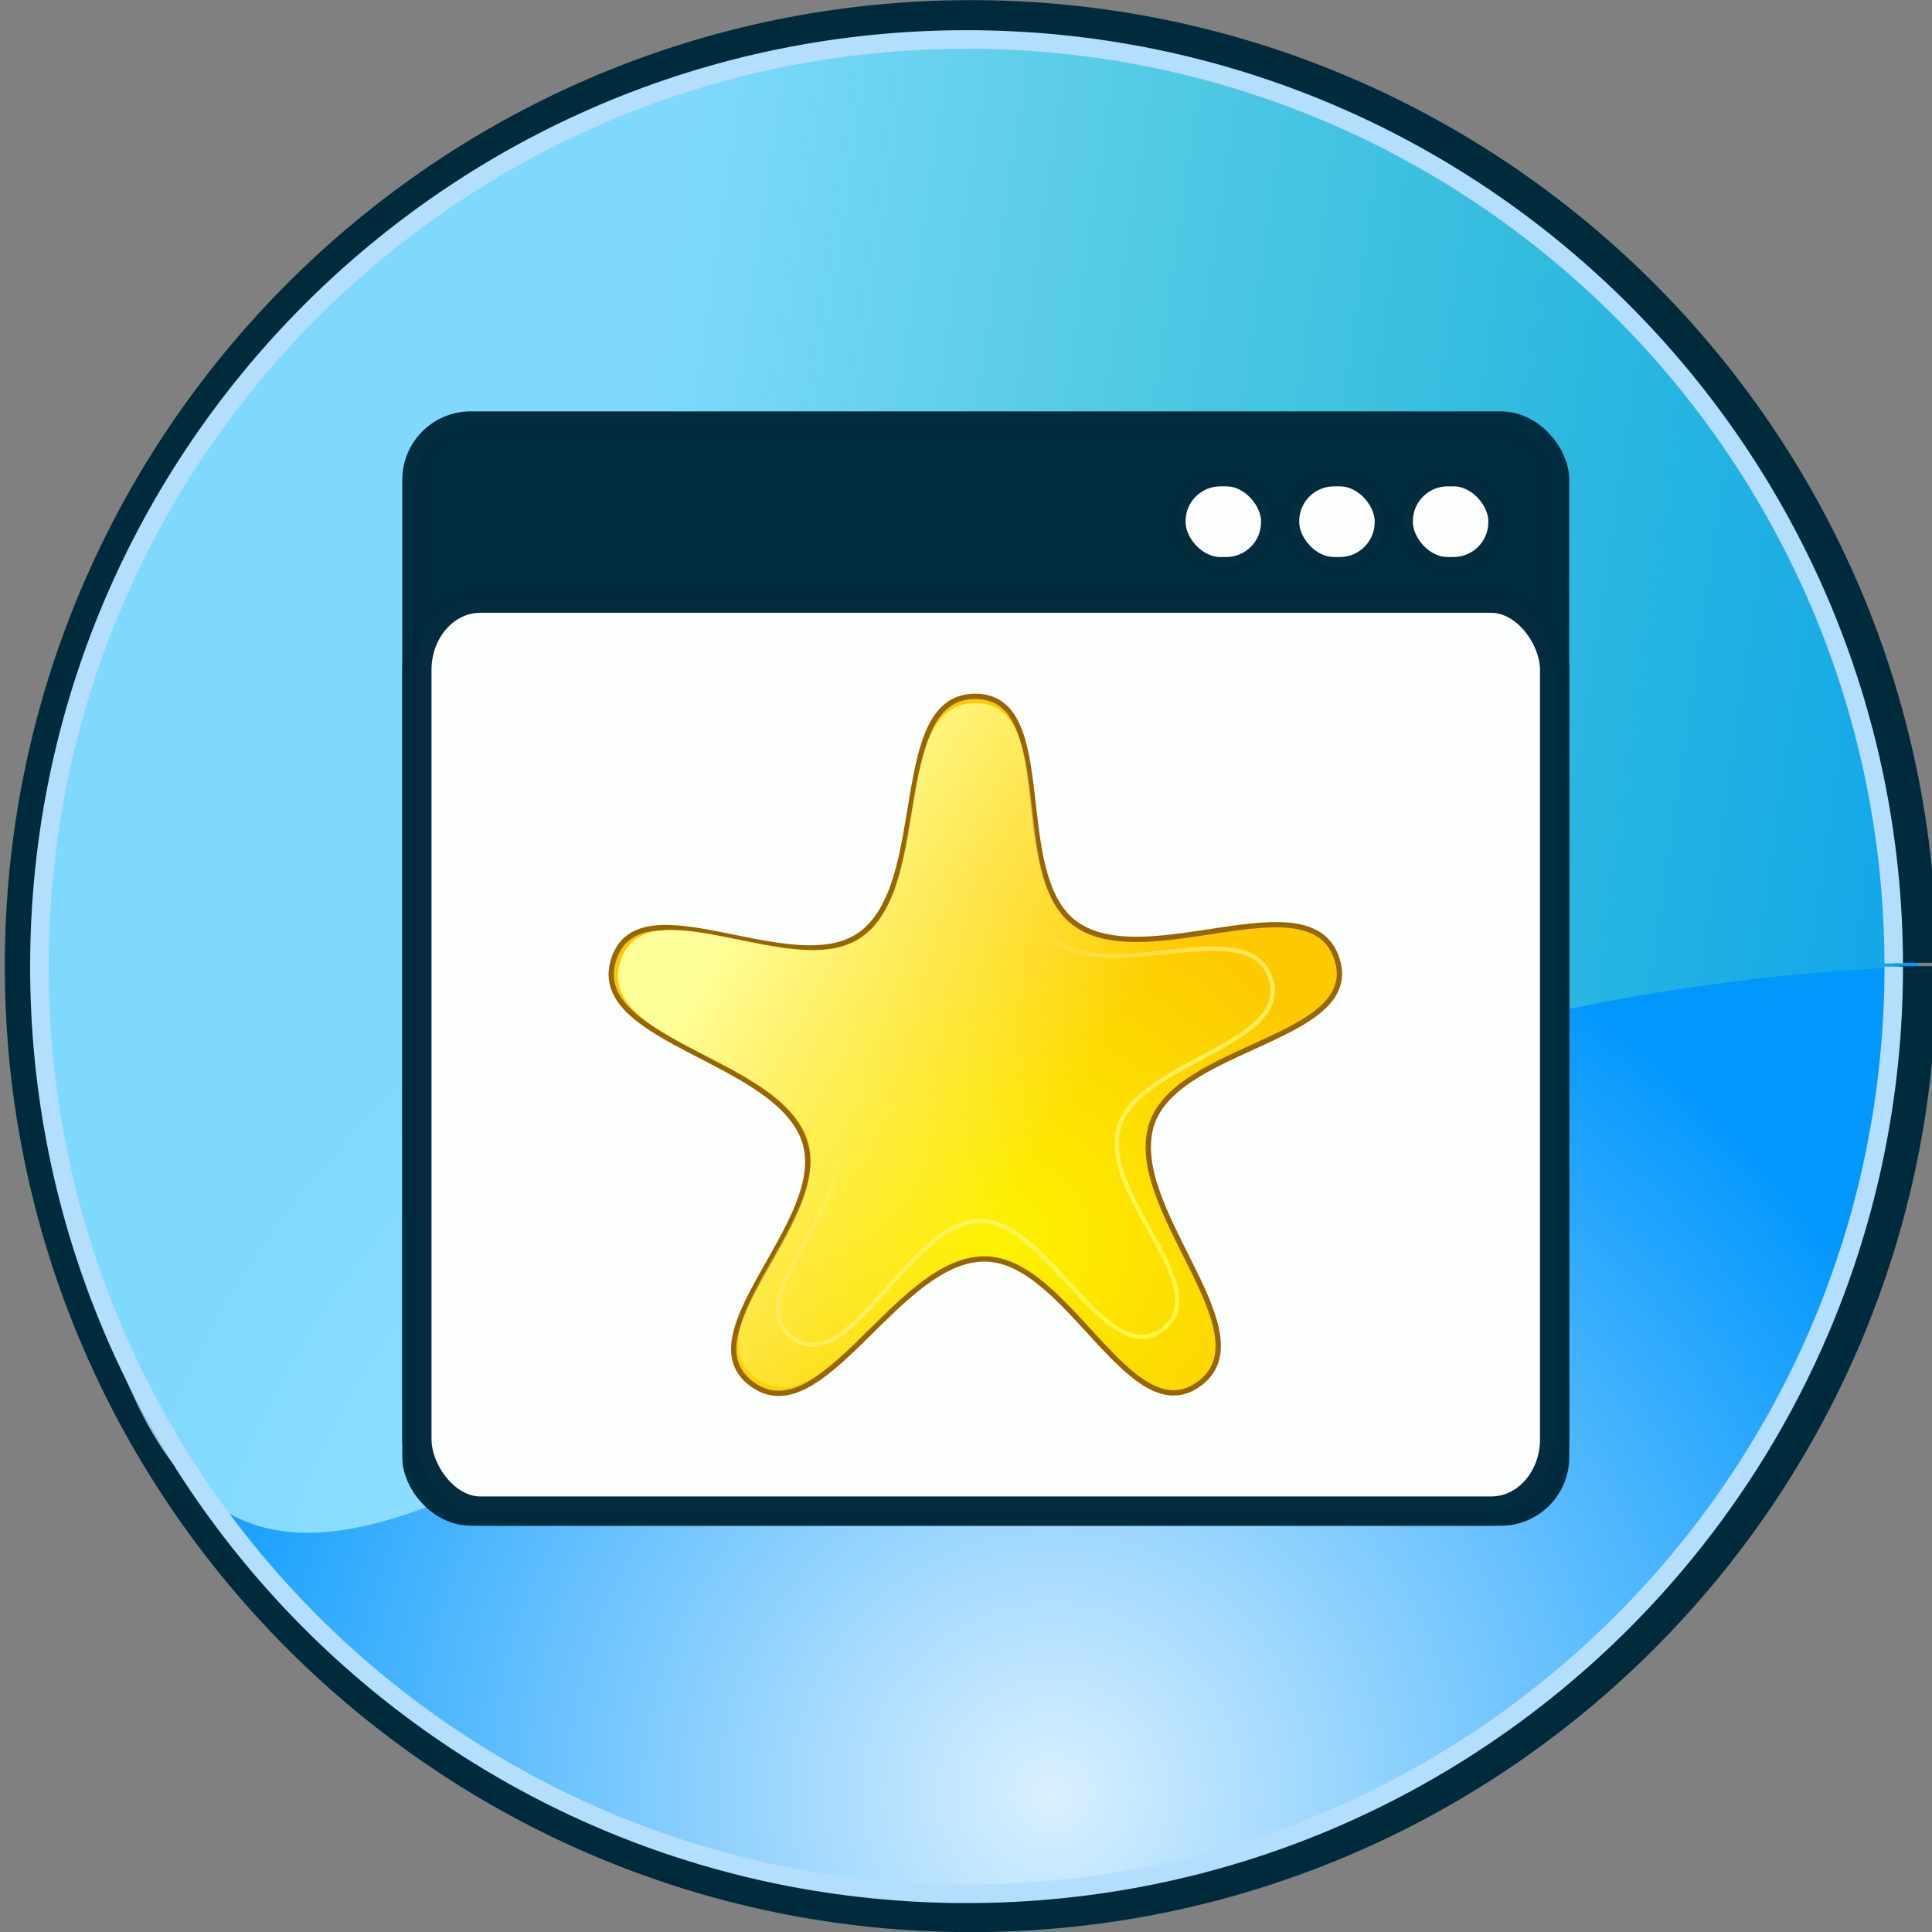 <?xml version="1.0" encoding="UTF-8" standalone="no"?>
<!-- Created with Inkscape (http://www.inkscape.org/) -->

<svg
   xmlns:dc="http://purl.org/dc/elements/1.1/"
   xmlns:cc="http://creativecommons.org/ns#"
   xmlns:rdf="http://www.w3.org/1999/02/22-rdf-syntax-ns#"
   xmlns:svg="http://www.w3.org/2000/svg"
   xmlns="http://www.w3.org/2000/svg"
   xmlns:xlink="http://www.w3.org/1999/xlink"
   xmlns:sodipodi="http://sodipodi.sourceforge.net/DTD/sodipodi-0.dtd"
   xmlns:inkscape="http://www.inkscape.org/namespaces/inkscape"
   width="102"
   height="102"
   id="svg2"
   version="1.1"
   inkscape:version="0.48.4 r9939"
   sodipodi:docname="afficher_historique.svg"
   inkscape:export-filename="/home/hadrien/Documents/fac/M2/MGL/RealProject/Ocelot/Ocelot/images/afficher_historique_Large.png"
   inkscape:export-xdpi="42.35294"
   inkscape:export-ydpi="42.35294">
  <rect width="100%" height="100%" fill="#808080" stroke="none"/>
  <defs
     id="defs4">
    <linearGradient
       id="linearGradient3832">
      <stop
         style="stop-color:#ffffff;stop-opacity:1;"
         offset="0"
         id="stop3834" />
      <stop
         style="stop-color:#cccccf;stop-opacity:0;"
         offset="1"
         id="stop3836" />
    </linearGradient>
    <linearGradient
       id="linearGradient3895">
      <stop
         style="stop-color:#daf0ff;stop-opacity:1;"
         offset="0"
         id="stop3897" />
      <stop
         style="stop-color:#0197fd;stop-opacity:1;"
         offset="1"
         id="stop3899" />
    </linearGradient>
    <linearGradient
       id="linearGradient3806">
      <stop
         style="stop-color:#a7ff9b;stop-opacity:1;"
         offset="0"
         id="stop3808" />
      <stop
         style="stop-color:#19d600;stop-opacity:1;"
         offset="1"
         id="stop3810" />
    </linearGradient>
    <linearGradient
       id="linearGradient3795">
      <stop
         style="stop-color:#2b8c00;stop-opacity:1;"
         offset="0"
         id="stop3797" />
      <stop
         style="stop-color:#26ef00;stop-opacity:1;"
         offset="1"
         id="stop3799" />
    </linearGradient>
    <linearGradient
       id="linearGradient3759">
      <stop
         style="stop-color:#9feaff;stop-opacity:0.797;"
         offset="0"
         id="stop3761" />
      <stop
         style="stop-color:#65ff66;stop-opacity:0;"
         offset="1"
         id="stop3763" />
    </linearGradient>
    <linearGradient
       inkscape:collect="always"
       xlink:href="#linearGradient3759"
       id="linearGradient3765"
       x1="141.515"
       y1="150.241"
       x2="140"
       y2="275.999"
       gradientUnits="userSpaceOnUse" />
    <linearGradient
       inkscape:collect="always"
       xlink:href="#linearGradient3759"
       id="linearGradient3822"
       x1="121.387"
       y1="192.386"
       x2="208.613"
       y2="205.16"
       gradientUnits="userSpaceOnUse" />
    <radialGradient
       inkscape:collect="always"
       xlink:href="#linearGradient3895"
       id="radialGradient3901"
       cx="144.293"
       cy="256.051"
       fx="144.293"
       fy="256.051"
       r="51"
       gradientUnits="userSpaceOnUse" />
    <linearGradient
       gradientTransform="matrix(0.14,0,0,0.14,107.731,168.63)"
       inkscape:collect="always"
       xlink:href="#linearGradient3784"
       id="linearGradient3790"
       x1="302.788"
       y1="413.631"
       x2="220.925"
       y2="338.375"
       gradientUnits="userSpaceOnUse" />
    <linearGradient
       id="linearGradient3784">
      <stop
         style="stop-color:#fef644;stop-opacity:1;"
         offset="0"
         id="stop3786" />
      <stop
         style="stop-color:#ffffff;stop-opacity:0;"
         offset="1"
         id="stop3788" />
    </linearGradient>
    <linearGradient
       inkscape:collect="always"
       xlink:href="#linearGradient3766"
       id="linearGradient3772"
       x1="152.702"
       y1="276.858"
       x2="278.077"
       y2="352.115"
       gradientUnits="userSpaceOnUse"
       gradientTransform="matrix(0.14,0,0,0.14,107.731,168.559)" />
    <linearGradient
       id="linearGradient3766">
      <stop
         style="stop-color:#ffff99;stop-opacity:1;"
         offset="0"
         id="stop3768" />
      <stop
         style="stop-color:#ffff99;stop-opacity:0;"
         offset="1"
         id="stop3770" />
    </linearGradient>
    <radialGradient
       inkscape:collect="always"
       xlink:href="#linearGradient3774"
       id="radialGradient3780"
       cx="243.421"
       cy="418.926"
       fx="243.421"
       fy="418.926"
       r="138.186"
       gradientTransform="matrix(1,0,0,0.957,0,14.543)"
       gradientUnits="userSpaceOnUse" />
    <linearGradient
       id="linearGradient3774">
      <stop
         style="stop-color:#fdf201;stop-opacity:1;"
         offset="0"
         id="stop3776" />
      <stop
         style="stop-color:#fdca01;stop-opacity:1;"
         offset="1"
         id="stop3778" />
    </linearGradient>
    <radialGradient
       r="138.186"
       fy="418.926"
       fx="243.421"
       cy="418.926"
       cx="243.421"
       gradientTransform="matrix(0.14,0,0,0.134,107.731,170.667)"
       gradientUnits="userSpaceOnUse"
       id="radialGradient4001"
       xlink:href="#linearGradient3774"
       inkscape:collect="always" />
  </defs>
  <sodipodi:namedview
     id="base"
     pagecolor="#ffffff"
     bordercolor="#666666"
     borderopacity="1.0"
     inkscape:pageopacity="0.0"
     inkscape:pageshadow="2"
     inkscape:zoom="1.4"
     inkscape:cx="84.361046"
     inkscape:cy="21.688892"
     inkscape:document-units="px"
     inkscape:current-layer="layer1"
     showgrid="false"
     fit-margin-top="0"
     fit-margin-left="0"
     fit-margin-right="0"
     fit-margin-bottom="0"
     inkscape:window-width="1600"
     inkscape:window-height="841"
     inkscape:window-x="0"
     inkscape:window-y="27"
     inkscape:window-maximized="1">
    <inkscape:grid
       type="xygrid"
       id="grid2985"
       empspacing="5"
       visible="true"
       enabled="true"
       snapvisiblegridlinesonly="true"
       originx="-89px"
       originy="-788.987px" />
  </sodipodi:namedview>
  <g
     inkscape:label="Calque 1"
     inkscape:groupmode="layer"
     id="layer1"
     transform="translate(-89,-161.375)">
    <path
       sodipodi:type="arc"
       style="fill:url(#radialGradient3901);fill-opacity:1.0;stroke:#002b3d;stroke-width:2;stroke-miterlimit:4;stroke-opacity:1;stroke-dasharray:none"
       id="path2987"
       sodipodi:cx="140"
       sodipodi:cy="212.36218"
       sodipodi:rx="50"
       sodipodi:ry="50"
       d="m 190,212.362 c 0,27.614 -22.386,50 -50,50 -27.614,0 -50,-22.386 -50,-50 0,-27.614 22.386,-50 50,-50 27.546,0 49.903,22.279 50,49.824"
       sodipodi:start="0"
       sodipodi:end="6.2796671"
       sodipodi:open="true"
       transform="translate(0.253,0.02)" />
    <path
       style="fill:url(#linearGradient3822);fill-opacity:1.0;stroke:none"
       d="m 190,212.362 c -69.044,3.398 -92.561,66.862 -100,0 0,-27.614 22.386,-50 50,-50 27.546,0 49.903,22.279 50,49.824"
       id="path3803"
       inkscape:connector-curvature="0"
       sodipodi:nodetypes="ccsc"
       transform="matrix(0.979,0,0,0.979,3,4.551)" />
    <path
       sodipodi:open="true"
       sodipodi:end="6.2796671"
       sodipodi:start="0"
       d="m 190,212.362 c 0,27.614 -22.386,50 -50,50 -27.614,0 -50,-22.386 -50,-50 0,-27.614 22.386,-50 50,-50 27.546,0 49.903,22.279 50,49.824"
       sodipodi:ry="50"
       sodipodi:rx="50"
       sodipodi:cy="212.36218"
       sodipodi:cx="140"
       id="path3814"
       style="fill:none;stroke:#b3defd;stroke-width:1;stroke-miterlimit:4;stroke-opacity:1;stroke-dasharray:none"
       sodipodi:type="arc"
       transform="matrix(0.979,0,0,0.979,2.97,4.506)" />
    <rect
       style="opacity:0.985;fill:#002b3d;fill-opacity:1;stroke:#002b3d;stroke-width:1.544;stroke-opacity:1"
       id="rect3849"
       width="60.066"
       height="57.288"
       x="111.01"
       y="183.865"
       rx="2.841" />
    <rect
       rx="3.346"
       y="192.956"
       x="111.01"
       height="48.196"
       width="60.066"
       id="rect3851"
       style="opacity:0.985;fill:#ffffff;fill-opacity:1;stroke:#002b3d;stroke-width:1.544;stroke-opacity:1"
       ry="3.788" />
    <rect
       style="opacity:0.985;fill:#ffffff;fill-opacity:1;stroke:#002b3d;stroke-width:0.907;stroke-linecap:round;stroke-linejoin:round;stroke-miterlimit:4;stroke-opacity:1;stroke-dasharray:none;stroke-dashoffset:0"
       id="rect3853"
       width="4.891"
       height="4.638"
       x="163.139"
       y="186.598"
       rx="2.292" />
    <rect
       rx="2.292"
       y="186.598"
       x="157.139"
       height="4.638"
       width="4.891"
       id="rect3855"
       style="opacity:0.985;fill:#ffffff;fill-opacity:1;stroke:#002b3d;stroke-width:0.907;stroke-linecap:round;stroke-linejoin:round;stroke-miterlimit:4;stroke-opacity:1;stroke-dasharray:none;stroke-dashoffset:0" />
    <rect
       style="opacity:0.985;fill:#ffffff;fill-opacity:1;stroke:#002b3d;stroke-width:0.907;stroke-linecap:round;stroke-linejoin:round;stroke-miterlimit:4;stroke-opacity:1;stroke-dasharray:none;stroke-dashoffset:0"
       id="rect3857"
       width="4.891"
       height="4.638"
       x="151.139"
       y="186.598"
       rx="2.292" />
    <path
       style="fill:url(#radialGradient4001);fill-opacity:1;stroke:#986601;stroke-width:0.28;stroke-linecap:round;stroke-linejoin:round;stroke-miterlimit:4;stroke-opacity:1;stroke-dasharray:none;stroke-dashoffset:0"
       inkscape:transform-center-y="-4.6354458"
       d="m 152.238,234.486 c -3.57,2.46 -6.847,-6.536 -11.181,-6.644 -4.679,-0.117 -8.696,9.407 -12.413,6.563 -3.443,-2.635 4.1,-8.531 2.864,-12.686 -1.335,-4.486 -11.634,-5.363 -10.077,-9.777 1.442,-4.088 9.381,1.263 12.95,-1.197 3.854,-2.656 1.506,-12.722 6.184,-12.605 4.334,0.108 1.697,9.312 5.14,11.947 3.717,2.844 12.565,-2.499 13.899,1.986 1.237,4.155 -8.332,4.492 -9.774,8.58 -1.557,4.414 6.26,11.177 2.406,13.833 z"
       id="path2985"
       inkscape:connector-curvature="0"
       sodipodi:nodetypes="ssssaasssss" />
    <path
       sodipodi:nodetypes="ssssaasssss"
       inkscape:connector-curvature="0"
       id="path3756"
       d="m 152.022,234.17 c -3.504,2.415 -6.721,-6.416 -10.975,-6.522 -4.593,-0.114 -8.536,9.234 -12.184,6.442 -3.379,-2.586 4.025,-8.374 2.811,-12.453 -1.31,-4.403 -11.42,-5.264 -9.892,-9.597 1.415,-4.013 9.208,1.24 12.712,-1.175 3.783,-2.607 1.478,-12.488 6.071,-12.373 4.254,0.106 1.666,9.141 5.045,11.727 3.648,2.792 12.333,-2.453 13.644,1.95 1.214,4.079 -8.178,4.409 -9.594,8.422 -1.528,4.333 6.144,10.971 2.362,13.578 z"
       inkscape:transform-center-y="-4.5501148"
       style="fill:url(#linearGradient3772);fill-opacity:1;stroke:none" />
    <path
       sodipodi:nodetypes="ssssaasssss"
       inkscape:connector-curvature="0"
       id="path3782"
       d="m 150.298,231.622 c -2.916,2.009 -5.946,-5.692 -9.486,-5.78 -3.821,-0.095 -6.961,8.462 -9.996,6.139 -2.812,-2.152 3.349,-6.968 2.339,-10.362 -1.09,-3.664 -9.502,-4.38 -8.231,-7.985 1.178,-3.339 7.662,1.032 10.577,-0.977 3.148,-2.169 1.23,-10.391 5.051,-10.295 3.54,0.088 1.386,6.544 4.198,8.696 3.036,2.323 10.262,-1.617 11.352,2.047 1.01,3.394 -6.805,4.306 -7.983,7.645 -1.271,3.605 5.325,8.704 2.177,10.874 z"
       inkscape:transform-center-y="-3.7860252"
       style="fill:none;stroke:url(#linearGradient3790);stroke-width:0.229;stroke-linecap:round;stroke-linejoin:round;stroke-miterlimit:4;stroke-opacity:1;stroke-dasharray:none;stroke-dashoffset:0" />
  </g>
</svg>
